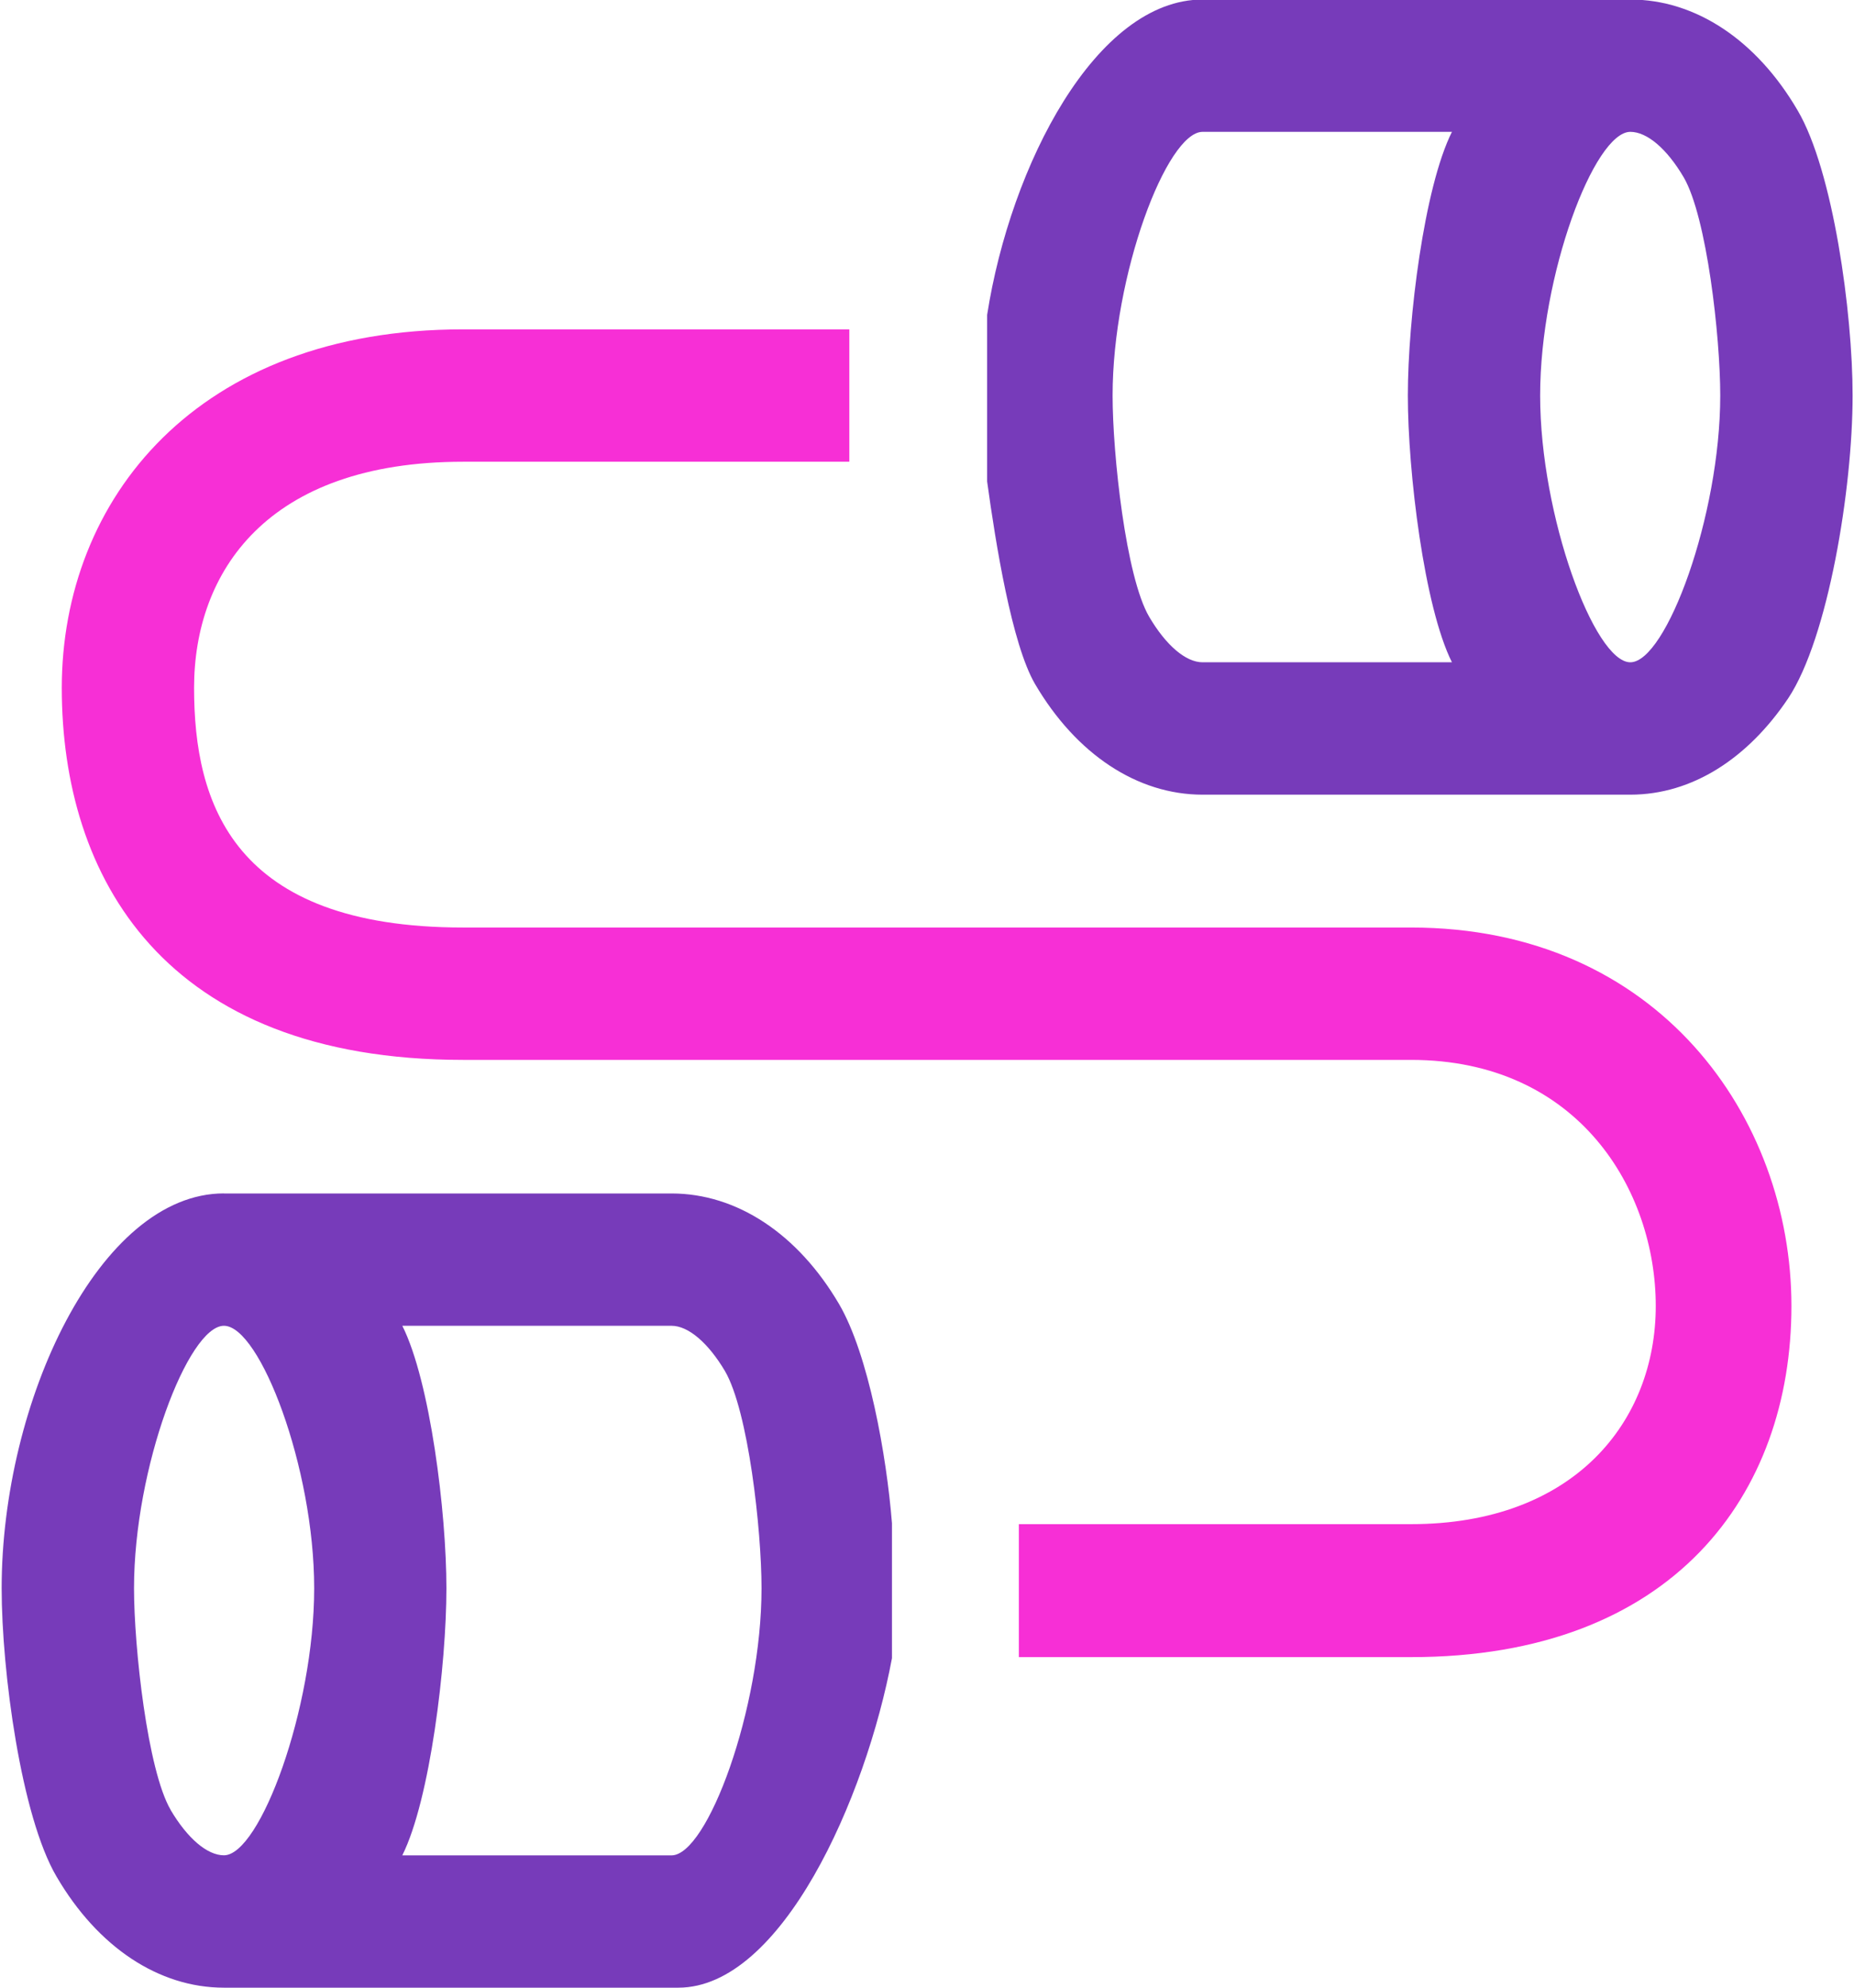 <svg xmlns="http://www.w3.org/2000/svg" xmlns:xlink="http://www.w3.org/1999/xlink" width="28" height="30" viewBox="0 0 28 30"><defs><path id="oji8a" d="M897.006 433.54c-.606.902-1.445 1.454-2.384 1.454h-6.46c-.985 0-1.908-.609-2.531-1.671-.35-.6-.594-2.119-.723-3.057v-2.513c.355-2.27 1.65-4.76 3.254-4.76h6.46c.982 0 1.905.609 2.527 1.674.536.91.83 3.05.83 4.303 0 1.408-.37 3.664-.973 4.57zm-5.078-8.55h-3.766c-.54 0-1.359 2.158-1.359 3.98 0 .885.2 2.741.553 3.34.253.43.552.686.806.686h3.766c-.42-.836-.666-2.88-.666-4.026 0-1.15.246-3.144.666-3.98zm3.5.686c-.253-.43-.553-.686-.806-.686-.543 0-1.362 2.158-1.362 3.98 0 1.818.82 4.026 1.362 4.026.54 0 1.358-2.208 1.358-4.027 0-.889-.203-2.694-.552-3.293zm-22.046 15.337h6.76c.986 0 1.908.609 2.531 1.671.444.76.717 2.284.798 3.307v2.036c-.397 2.123-1.67 4.973-3.227 4.973h-6.862c-.982 0-1.904-.61-2.527-1.675-.536-.909-.83-3.101-.83-4.353 0-2.817 1.476-5.96 3.357-5.96zm2.694 9.99h4.066c.54 0 1.359-2.21 1.359-4.031 0-.886-.2-2.676-.553-3.28-.253-.425-.553-.682-.806-.682h-4.066c.42.836.666 2.813.666 3.962s-.246 3.191-.666 4.03zm-3.5-.687c.254.43.553.686.806.686.543 0 1.363-2.209 1.363-4.03 0-1.822-.82-3.962-1.363-3.962-.539 0-1.358 2.14-1.358 3.962 0 .89.203 2.744.553 3.344z"/><path id="oji8b" d="M882.827 429.969h-5.833c-2.972 0-4.063 1.672-4.063 3.413 0 1.742.584 3.617 4.063 3.617h14.316c3.732 0 5.745 2.868 5.745 5.712 0 2.843-1.785 5.3-5.745 5.3h-5.923v-2.007h5.923c2.466 0 3.696-1.552 3.696-3.293 0-1.745-1.164-3.714-3.696-3.714h-14.316c-4.53 0-6.061-2.77-6.061-5.614s2.038-5.412 6.06-5.412h5.834z"/></defs><g><g transform="translate(-870 -423)"><g><use fill="#773bba" xlink:href="#oji8a"/></g><g><use fill="#f72fd6" xlink:href="#oji8b"/></g></g></g></svg>